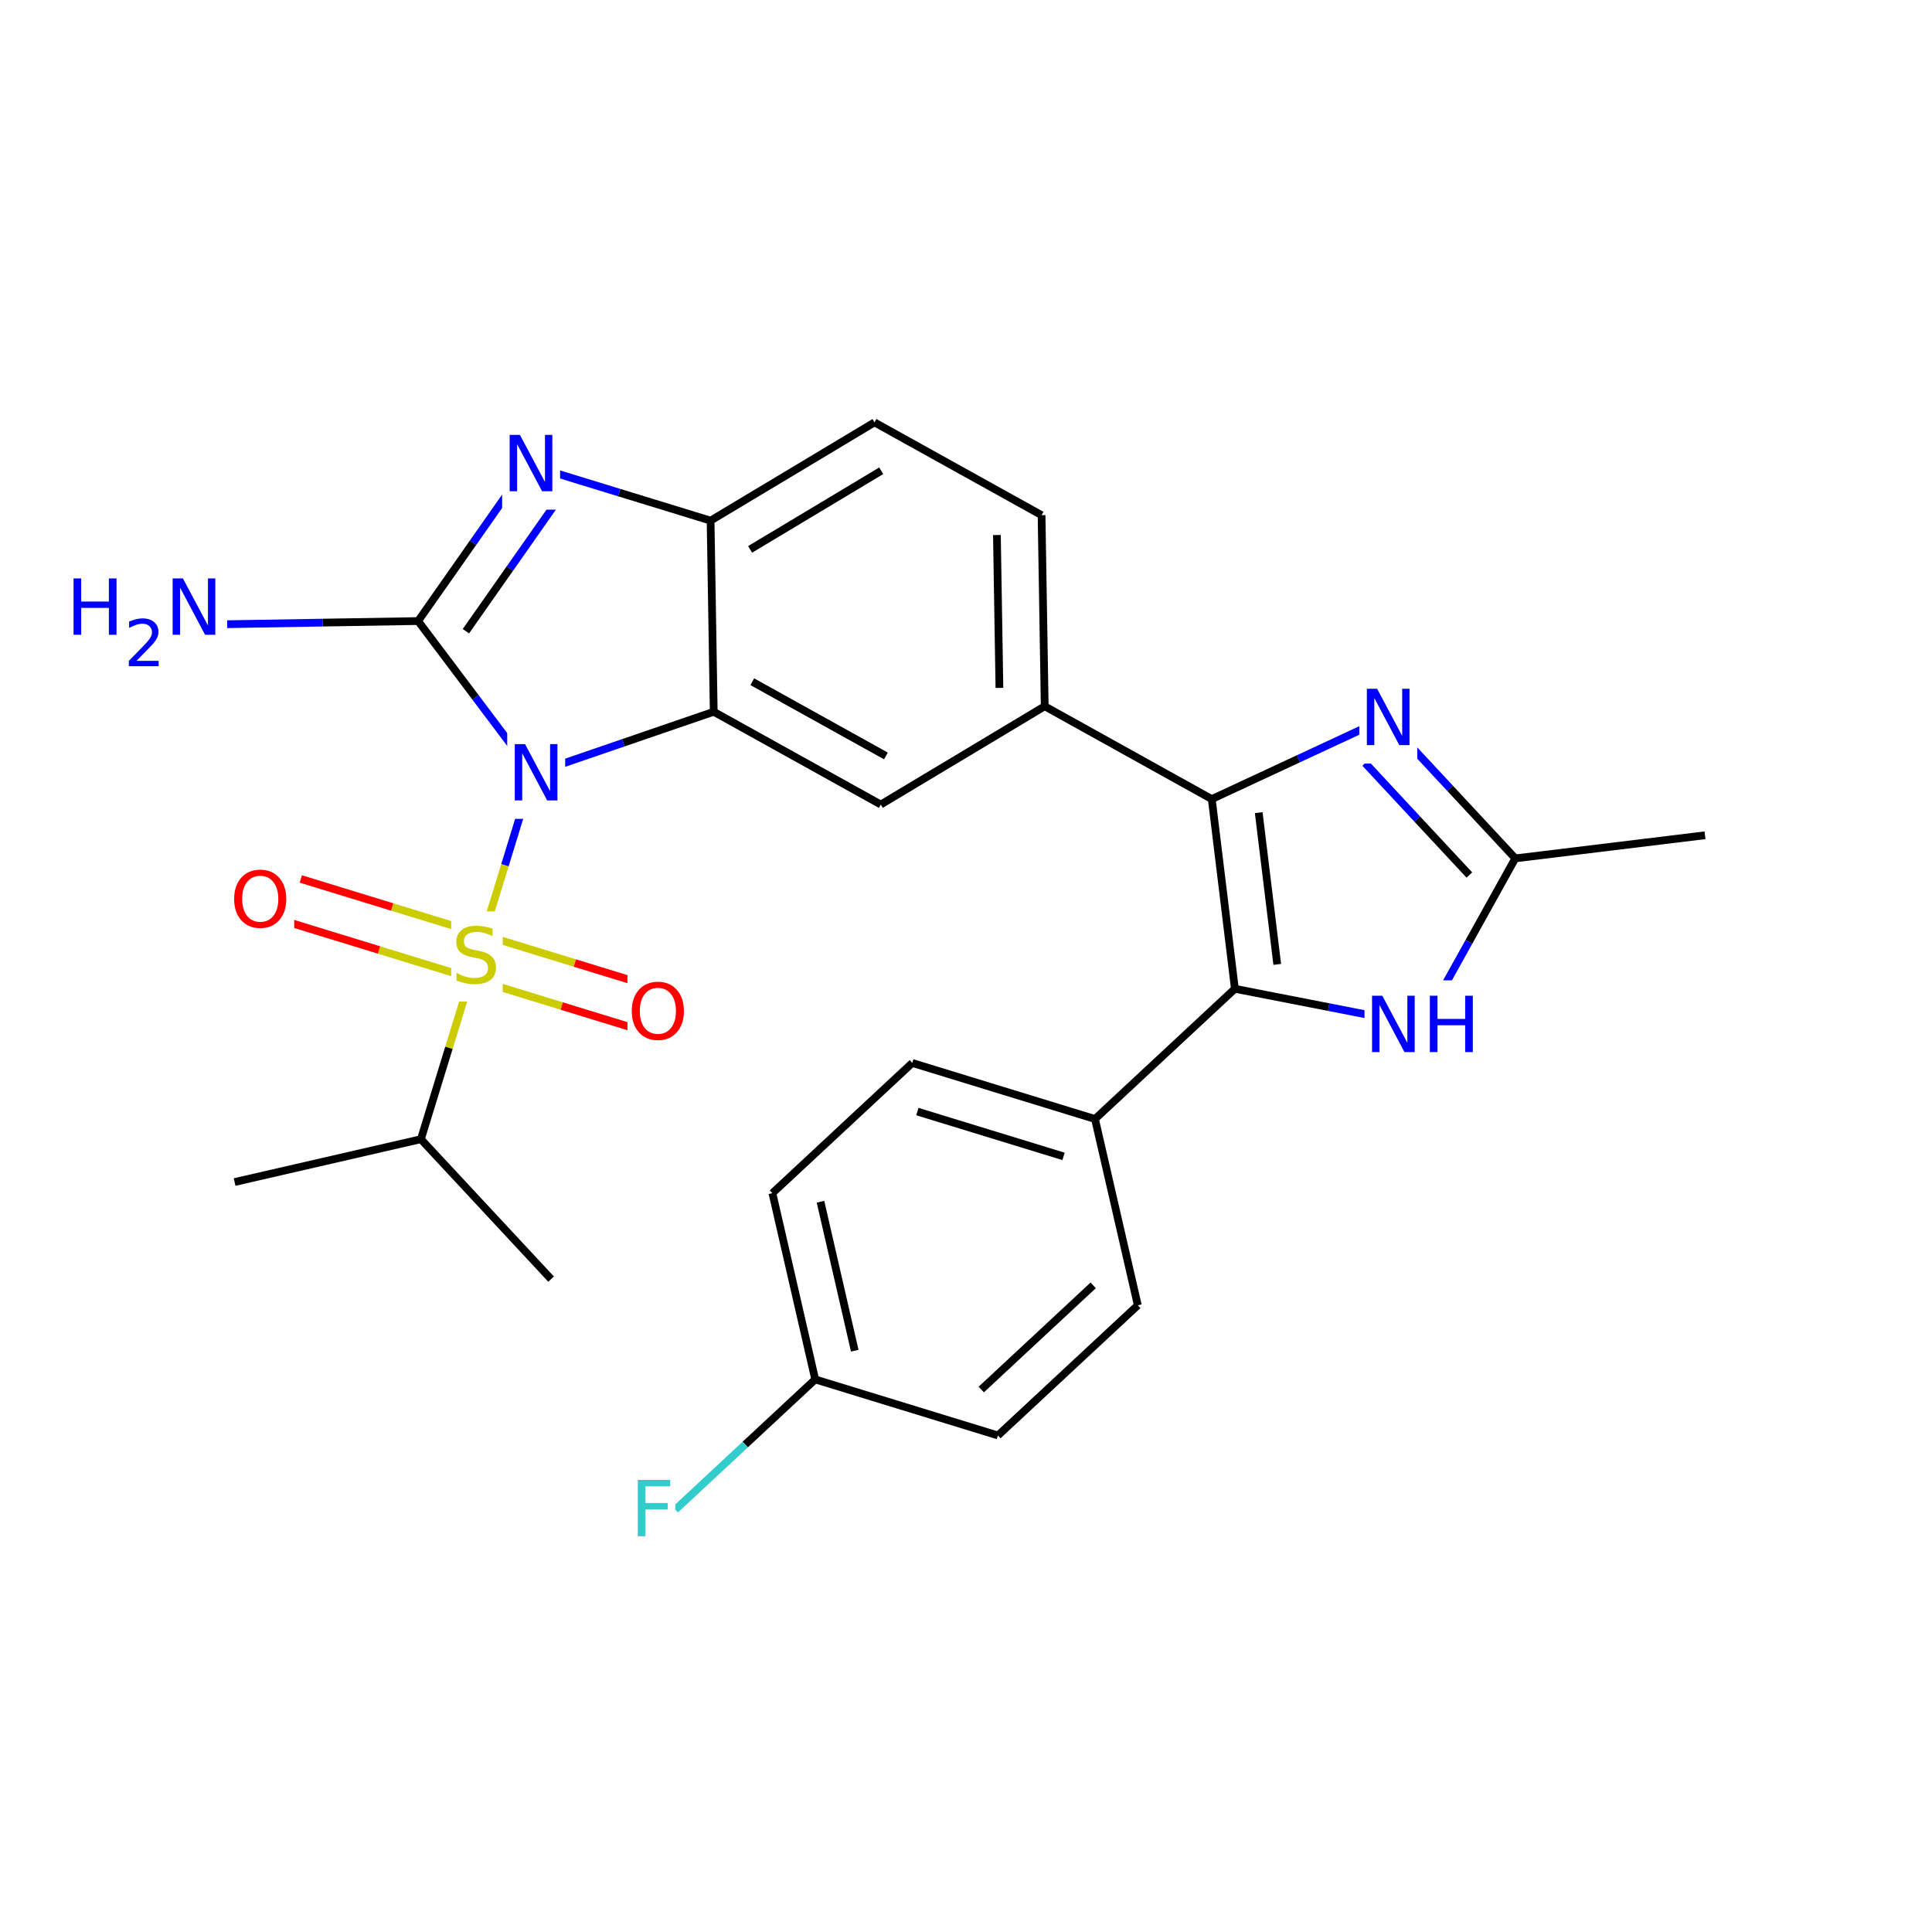 <svg xmlns="http://www.w3.org/2000/svg" xmlns:xlink="http://www.w3.org/1999/xlink" width="300pt" height="300pt" viewBox="0 0 300 300"><defs><symbol overflow="visible"><path d="M.594 2.125V-8.47h6V2.126zm.672-.672h4.671V-7.78h-4.67zm0 0"/></symbol><symbol overflow="visible" id="a"><path d="M6.422-8.47v1.158c-.45-.208-.875-.364-1.28-.47-.4-.113-.78-.17-1.142-.17-.648 0-1.148.124-1.5.374-.344.25-.516.61-.516 1.078 0 .387.114.68.344.875.227.2.672.355 1.328.47L4.36-5c.882.168 1.535.465 1.952.89.426.42.64.98.64 1.688 0 .856-.288 1.5-.858 1.938-.563.437-1.4.656-2.5.656-.406 0-.844-.047-1.313-.14C1.814-.064 1.33-.204.83-.392v-1.22c.477.274.945.477 1.406.61.47.137.922.203 1.36.203.676 0 1.195-.13 1.562-.39.375-.27.563-.65.563-1.14 0-.427-.138-.76-.407-1-.262-.25-.696-.43-1.297-.548l-.72-.14c-.886-.176-1.526-.454-1.92-.83-.388-.374-.58-.893-.58-1.56 0-.782.27-1.392.813-1.83.538-.445 1.288-.67 2.25-.67.413 0 .83.038 1.25.108.425.074.863.184 1.312.328zm0 0"/></symbol><symbol overflow="visible" id="b"><path d="M4.734-7.953c-.867 0-1.554.324-2.062.97-.5.635-.75 1.51-.75 2.624 0 1.094.25 1.965.75 2.61.508.637 1.195.953 2.062.953.852 0 1.532-.316 2.032-.953.507-.645.765-1.516.765-2.61 0-1.113-.257-1.988-.764-2.624-.5-.645-1.18-.97-2.032-.97zm0-.953c1.22 0 2.192.414 2.922 1.234.74.824 1.11 1.93 1.11 3.313 0 1.376-.37 2.477-1.11 3.298C6.926-.24 5.953.17 4.734.17c-1.23 0-2.214-.41-2.953-1.234C1.04-1.882.673-2.984.673-4.36c0-1.382.367-2.488 1.11-3.312.738-.82 1.722-1.234 2.952-1.234zm0 0"/></symbol><symbol overflow="visible" id="c"><path d="M1.172-8.75h1.594l3.89 7.313V-8.75h1.14V0H6.204L2.328-7.313V0H1.172zm0 0"/></symbol><symbol overflow="visible" id="d"><path d="M1.172-8.75H2.36v3.594h4.296V-8.75h1.188V0H6.656v-4.172H2.36V0H1.17zm0 0"/></symbol><symbol overflow="visible" id="f"><path d="M1.172-8.75h5.03v1H2.36v2.578h3.468v1h-3.47V0H1.173zm0 0"/></symbol><symbol overflow="visible"><path d="M.5 1.766v-8.813h5v8.813zm.563-.547h3.875v-7.704H1.063zm0 0"/></symbol><symbol overflow="visible" id="e"><path d="M1.922-.828H5.36V0H.733v-.828c.375-.383.883-.906 1.532-1.563.644-.657 1.05-1.08 1.218-1.266.313-.352.532-.65.657-.89.126-.25.188-.493.188-.735 0-.384-.137-.697-.406-.94-.274-.25-.625-.374-1.063-.374-.313 0-.64.06-.985.172-.336.106-.7.266-1.094.484v-1c.396-.156.767-.273 1.11-.36.344-.08.66-.124.954-.124.75 0 1.347.188 1.797.563.458.376.688.883.688 1.516 0 .305-.058.59-.172.86-.117.26-.32.574-.61.937-.085.094-.343.37-.78.828-.438.45-1.055 1.08-1.844 1.892zm0 0"/></symbol></defs><g><path fill="#fff" d="M0 0h300v300H0z"/><path d="M73.03 151.863l14.19 4.352" stroke-width="1.2" stroke="#cc0" stroke-miterlimit="10" fill="none"/><path d="M87.22 156.215l14.186 4.35" stroke-width="1.2" stroke="#f00" stroke-miterlimit="10" fill="none"/><path d="M75.082 145.188l14.184 4.35" stroke-width="1.2" stroke="#cc0" stroke-miterlimit="10" fill="none"/><path d="M89.266 149.54l14.187 4.35" stroke-width="1.2" stroke="#f00" stroke-miterlimit="10" fill="none"/><path d="M75.082 145.188l-14.187-4.352" stroke-width="1.2" stroke="#cc0" stroke-miterlimit="10" fill="none"/><path d="M60.895 140.836l-14.184-4.352" stroke-width="1.2" stroke="#f00" stroke-miterlimit="10" fill="none"/><path d="M73.03 151.863l-14.182-4.35" stroke-width="1.2" stroke="#cc0" stroke-miterlimit="10" fill="none"/><path d="M58.848 147.512L44.66 143.16" stroke-width="1.2" stroke="#f00" stroke-miterlimit="10" fill="none"/><path d="M74.06 148.523l4.35-14.183" stroke-width="1.2" stroke="#cc0" stroke-miterlimit="10" fill="none"/><path d="M78.41 134.34l4.352-14.188" stroke-width="1.2" stroke="#00f" stroke-miterlimit="10" fill="none"/><path d="M74.06 148.523l-4.353 14.188" stroke-width="1.2" stroke="#cc0" stroke-miterlimit="10" fill="none"/><path d="M69.707 162.71l-4.352 14.185" stroke-width="1.2" stroke="#000" stroke-miterlimit="10" fill="none"/><path d="M70.06 141.523h8v14h-8zm0 0" fill="#fff"/><use xlink:href="#a" x="70.059" y="152.662" fill="#cc0"/><path d="M97.43 150.227h10v14h-10zm0 0" fill="#fff"/><use xlink:href="#b" x="97.43" y="161.365" fill="#f00"/><path d="M35.684 132.82h10v14h-10zm0 0" fill="#fff"/><use xlink:href="#b" x="35.684" y="143.959" fill="#f00"/><path d="M82.762 120.152l14.03-4.816" stroke-width="1.2" stroke="#00f" stroke-miterlimit="10" fill="none"/><path d="M96.793 115.336l14.035-4.816M64.922 96.438l8.918 11.855" stroke-width="1.2" stroke="#000" stroke-miterlimit="10" fill="none"/><path d="M73.84 108.293l8.922 11.86" stroke-width="1.2" stroke="#00f" stroke-miterlimit="10" fill="none"/><path d="M78.762 113.152h9v14h-9zm0 0" fill="#fff"/><use xlink:href="#c" x="78.762" y="124.291" fill="#00f"/><path d="M110.828 110.52l25.942 14.41M116.813 105.855l20.753 11.528M110.34 80.844l.488 29.676M136.77 124.93l25.453-15.262M162.223 109.668l-.49-29.672M155.19 106.816l-.39-23.738M162.223 109.668l25.94 14.414M161.734 79.996l-25.945-14.41M135.79 65.586l-25.45 15.258M136.836 73.102L116.473 85.31M110.34 80.844l-14.188-4.352" stroke-width="1.2" stroke="#000" stroke-miterlimit="10" fill="none"/><path d="M96.152 76.492l-14.183-4.35M81.97 72.14l-8.525 12.15" stroke-width="1.2" stroke="#00f" stroke-miterlimit="10" fill="none"/><path d="M73.445 84.29l-8.523 12.147" stroke-width="1.2" stroke="#000" stroke-miterlimit="10" fill="none"/><path d="M85.98 78.582l-6.82 9.72" stroke-width="1.2" stroke="#00f" stroke-miterlimit="10" fill="none"/><path d="M79.16 88.3l-6.816 9.716" stroke-width="1.2" stroke="#000" stroke-miterlimit="10" fill="none"/><path d="M77.97 65.14h9v14h-9zm0 0" fill="#fff"/><use xlink:href="#c" x="77.969" y="76.279" fill="#00f"/><path d="M64.922 96.438l-14.836.242" stroke-width="1.2" stroke="#000" stroke-miterlimit="10" fill="none"/><path d="M50.086 96.68l-14.836.246" stroke-width="1.2" stroke="#00f" stroke-miterlimit="10" fill="none"/><path d="M10.25 87.426h25v19h-25zm0 0" fill="#fff"/><use xlink:href="#d" x="10.25" y="98.564" fill="#00f"/><use xlink:href="#e" x="19.273" y="103.447" fill="#00f"/><use xlink:href="#c" x="25.636" y="98.564" fill="#00f"/><path d="M188.164 124.082l13.453-6.258" stroke-width="1.2" stroke="#000" stroke-miterlimit="10" fill="none"/><path d="M201.617 117.824l13.457-6.26" stroke-width="1.2" stroke="#00f" stroke-miterlimit="10" fill="none"/><path d="M191.754 153.54l-3.59-29.458M198.328 149.75l-2.875-23.566" stroke-width="1.2" stroke="#000" stroke-miterlimit="10" fill="none"/><path d="M215.074 111.563l10.11 10.863" stroke-width="1.2" stroke="#00f" stroke-miterlimit="10" fill="none"/><path d="M225.184 122.426l10.11 10.863" stroke-width="1.2" stroke="#000" stroke-miterlimit="10" fill="none"/><path d="M211.984 118.492l8.086 8.692" stroke-width="1.2" stroke="#00f" stroke-miterlimit="10" fill="none"/><path d="M220.07 127.184l8.09 8.687" stroke-width="1.2" stroke="#000" stroke-miterlimit="10" fill="none"/><path d="M211.074 104.563h9v14h-9zm0 0" fill="#fff"/><use xlink:href="#c" x="211.074" y="115.701" fill="#00f"/><path d="M235.293 133.29l-7.207 12.968" stroke-width="1.2" stroke="#000" stroke-miterlimit="10" fill="none"/><path d="M228.086 146.258l-7.207 12.972" stroke-width="1.2" stroke="#00f" stroke-miterlimit="10" fill="none"/><path d="M235.293 133.29l29.457-3.59" stroke-width="1.2" stroke="#000" stroke-miterlimit="10" fill="none"/><path d="M220.88 159.23l-14.564-2.847" stroke-width="1.2" stroke="#00f" stroke-miterlimit="10" fill="none"/><path d="M206.316 156.383l-14.562-2.844" stroke-width="1.2" stroke="#000" stroke-miterlimit="10" fill="none"/><path d="M211.88 152.23h18v14h-18zm0 0" fill="#fff"/><g fill="#00f"><use xlink:href="#c" x="211.879" y="163.369"/><use xlink:href="#d" x="220.855" y="163.369"/></g><path d="M191.754 153.54l-21.723 20.218M170.03 173.758l-28.37-8.703M165.145 179.563l-22.696-6.96M176.68 202.68l-6.65-28.922M141.66 165.055l-21.722 20.218M119.938 185.273l6.648 28.922M127.406 186.602l5.32 23.136M126.586 214.195l-10.863 10.11" stroke-width="1.2" stroke="#000" stroke-miterlimit="10" fill="none"/><path d="M115.723 224.305l-10.86 10.11" stroke-width="1.2" stroke="#3cc" stroke-miterlimit="10" fill="none"/><path d="M126.586 214.195l28.37 8.703" stroke-width="1.2" stroke="#000" stroke-miterlimit="10" fill="none"/><path d="M97.863 227.414h7v14h-7zm0 0" fill="#fff"/><use xlink:href="#f" x="97.863" y="238.553" fill="#3cc"/><path d="M154.957 222.898l21.723-20.218M152.37 215.766l17.38-16.176M65.355 176.895l-28.925 6.652M65.355 176.895l20.22 21.726" stroke-width="1.2" stroke="#000" stroke-miterlimit="10" fill="none"/></g></svg>